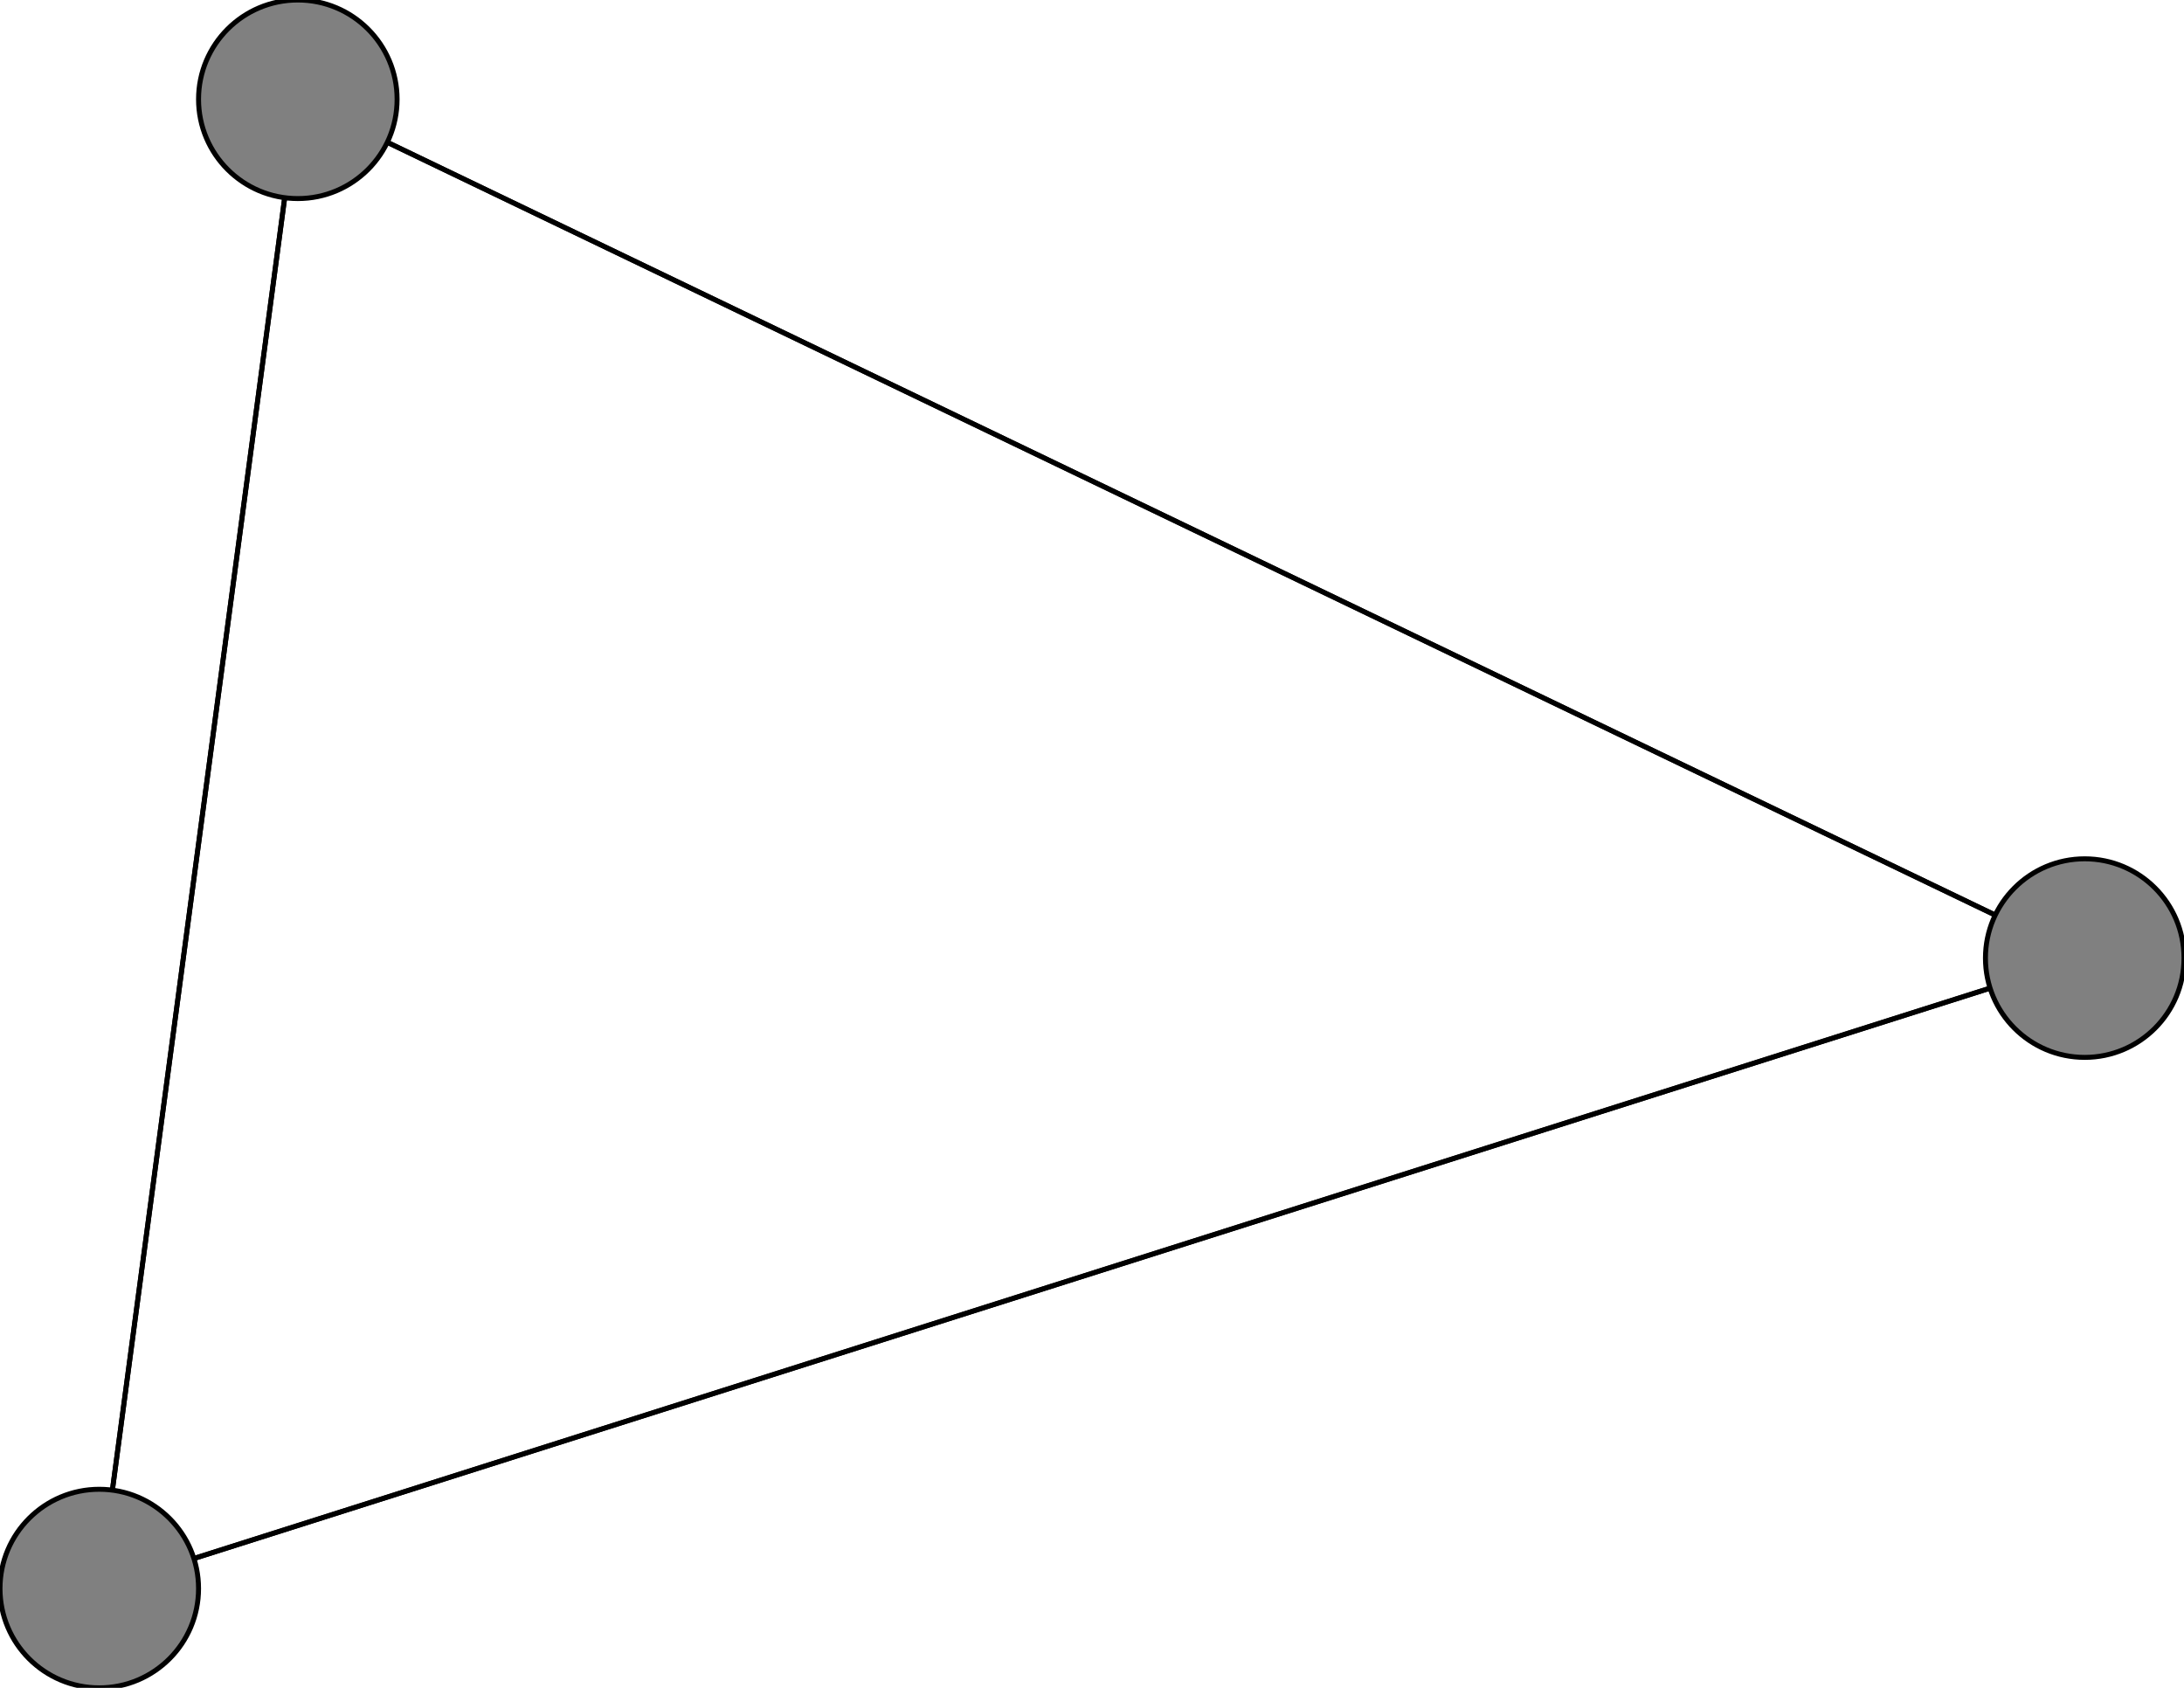 <svg width="440" height="340" xmlns="http://www.w3.org/2000/svg">
<path stroke-width="1" stroke="black" d="M 420 193 60 20"/>
<path stroke-width="1" stroke="black" d="M 420 193 20 320"/>
<path stroke-width="1" stroke="black" d="M 60 20 420 193"/>
<path stroke-width="1" stroke="black" d="M 60 20 20 320"/>
<path stroke-width="1" stroke="black" d="M 20 320 420 193"/>
<path stroke-width="1" stroke="black" d="M 20 320 60 20"/>
<circle cx="420" cy="193" r="20.0" style="fill:gray;stroke:black;stroke-width:1.0"/>
<circle cx="60" cy="20" r="20.0" style="fill:gray;stroke:black;stroke-width:1.0"/>
<circle cx="20" cy="320" r="20.0" style="fill:gray;stroke:black;stroke-width:1.0"/>
</svg>

